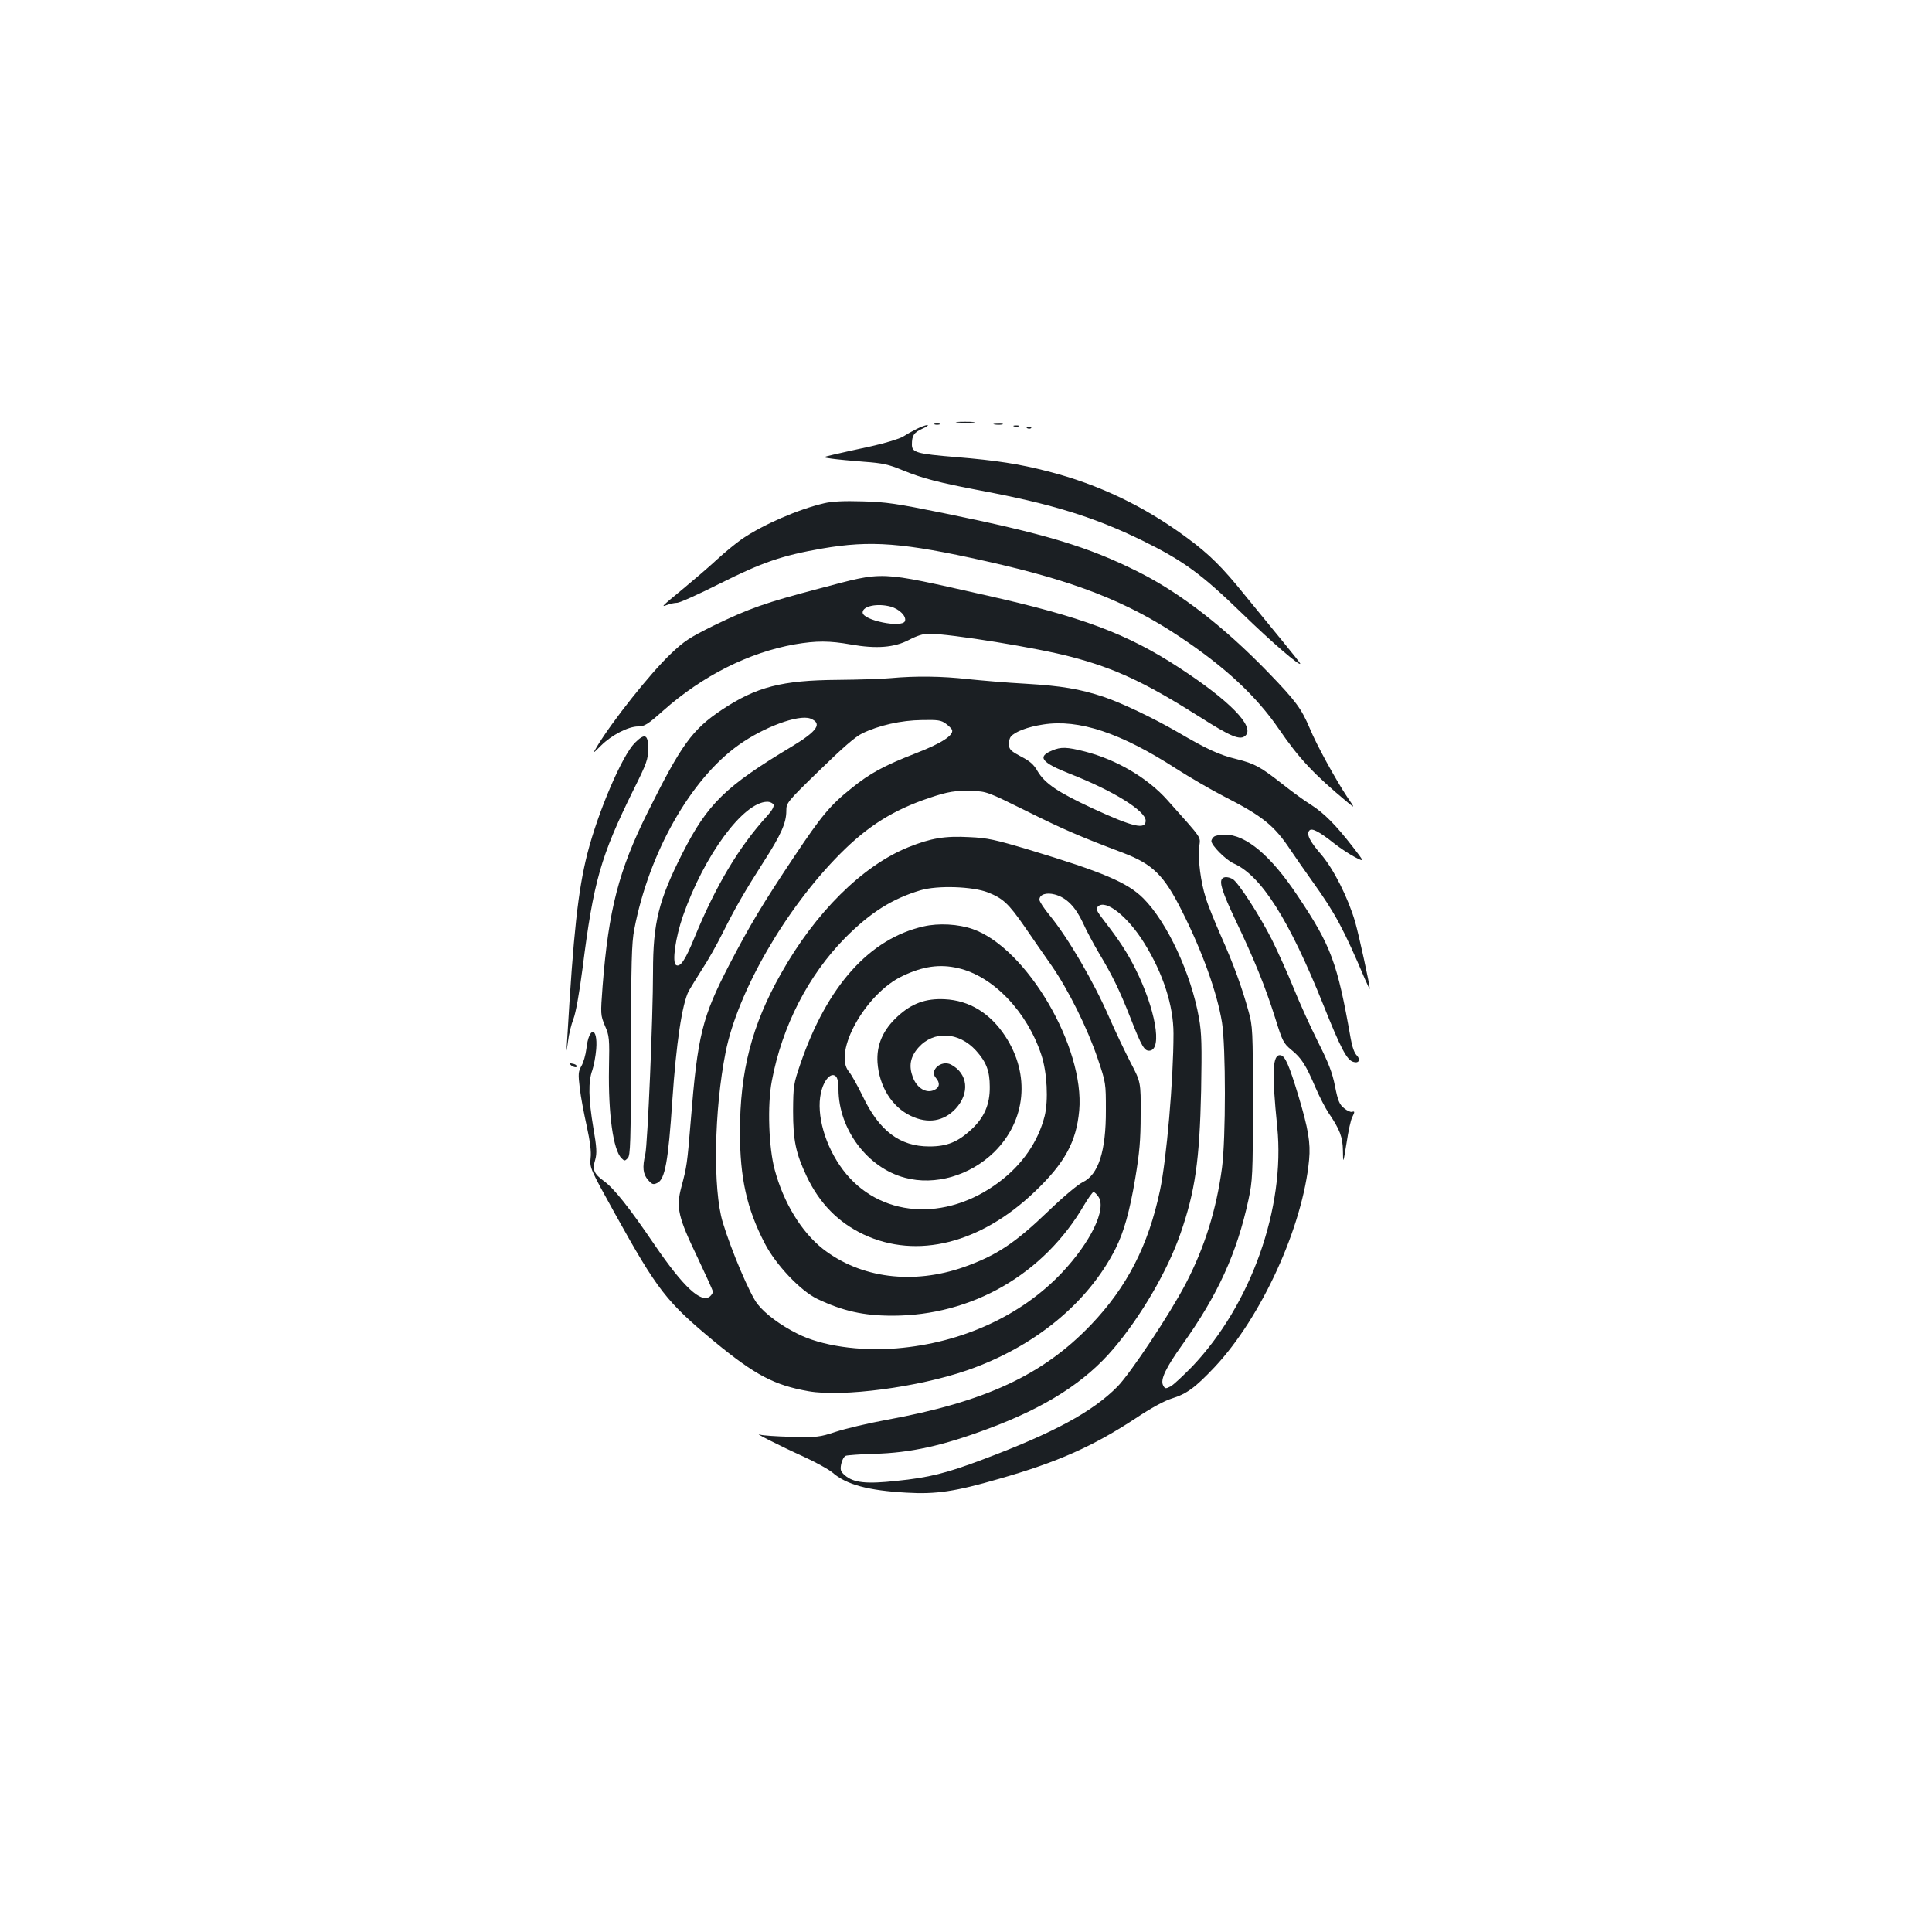 <?xml version="1.0" standalone="no"?>
<!DOCTYPE svg PUBLIC "-//W3C//DTD SVG 20010904//EN"
 "http://www.w3.org/TR/2001/REC-SVG-20010904/DTD/svg10.dtd">
<svg version="1.0" xmlns="http://www.w3.org/2000/svg"
 width="1000pt" height="1000pt" viewBox="0 0 1000 1000"
 preserveAspectRatio="xMidYMid meet">
<g transform="translate(0,1000) scale(0.1,-0.1)"
fill="#1b1f23" stroke="none">
<path d="M4958 7813 c23 -2 59 -2 80 0 20 2 1 4 -43 4 -44 0 -61 -2 -37 -4z"/>
<path d="M4838 7803 c6 -2 18 -2 25 0 6 3 1 5 -13 5 -14 0 -19 -2 -12 -5z"/>
<path d="M5148 7803 c12 -2 30 -2 40 0 9 3 -1 5 -23 4 -22 0 -30 -2 -17 -4z"/>
<path d="M4745 7780 c-22 -11 -54 -29 -71 -40 -18 -11 -92 -34 -165 -50 -74
-16 -161 -35 -194 -43 -60 -14 -60 -14 -10 -21 28 -4 102 -11 166 -16 98 -7
129 -14 201 -44 102 -42 187 -64 408 -106 367 -69 586 -137 835 -259 211 -104
304 -172 515 -377 151 -147 300 -275 300 -259 0 3 -42 56 -93 118 -51 62 -138
168 -194 237 -115 143 -183 211 -300 297 -219 162 -456 276 -718 343 -151 39
-269 57 -475 74 -207 17 -230 24 -230 65 0 47 10 62 54 82 23 10 34 19 26 19
-8 0 -33 -9 -55 -20z"/>
<path d="M5248 7793 c6 -2 18 -2 25 0 6 3 1 5 -13 5 -14 0 -19 -2 -12 -5z"/>
<path d="M5318 7783 c7 -3 16 -2 19 1 4 3 -2 6 -13 5 -11 0 -14 -3 -6 -6z"/>
<path d="M4265 7395 c-133 -31 -315 -110 -425 -185 -30 -21 -89 -69 -130 -107
-41 -38 -118 -104 -170 -147 -120 -99 -120 -99 -87 -87 16 6 39 11 52 11 13 0
113 45 222 100 219 110 322 145 529 181 251 43 417 31 849 -66 456 -102 727
-208 1000 -390 237 -158 397 -307 515 -479 104 -152 181 -234 354 -378 40 -33
40 -33 -1 27 -59 89 -159 270 -194 356 -44 103 -72 141 -217 291 -227 234
-453 409 -668 517 -263 132 -480 197 -1014 306 -237 48 -294 57 -415 60 -98 3
-158 0 -200 -10z"/>
<path d="M4245 6955 c-286 -75 -367 -104 -553 -194 -123 -61 -151 -79 -222
-147 -106 -101 -301 -347 -380 -478 -23 -39 -23 -39 21 5 54 54 141 99 192 99
33 0 49 10 130 82 204 181 444 301 681 343 112 19 178 19 291 -1 131 -23 224
-16 300 24 40 21 74 32 102 32 111 0 568 -74 742 -121 224 -59 383 -134 658
-308 165 -105 213 -125 240 -98 48 47 -82 180 -342 350 -272 178 -506 265
-1007 377 -561 126 -515 124 -853 35z m366 -95 c45 -13 82 -50 73 -75 -15 -37
-219 4 -219 45 0 33 76 49 146 30z"/>
<path d="M4610 6490 c-41 -4 -164 -8 -273 -9 -290 -2 -422 -36 -601 -155 -153
-102 -210 -181 -384 -531 -149 -299 -202 -503 -233 -899 -11 -147 -11 -149 12
-205 23 -52 24 -66 21 -221 -4 -237 22 -423 65 -465 15 -15 17 -15 32 0 14 14
16 74 17 558 1 457 3 555 17 627 76 396 291 776 539 953 131 94 311 160 372
138 64 -25 38 -64 -94 -144 -345 -207 -437 -296 -568 -554 -123 -243 -152
-359 -152 -613 0 -236 -28 -892 -40 -945 -16 -67 -12 -102 14 -132 21 -24 27
-26 48 -16 40 18 57 112 78 428 20 293 50 498 85 566 9 16 40 66 69 112 30 45
77 129 106 187 66 132 112 212 213 370 90 140 117 201 117 263 0 41 2 45 171
209 119 116 186 175 222 192 84 41 201 68 309 69 83 2 100 -1 124 -19 15 -11
30 -26 32 -32 9 -28 -56 -70 -188 -121 -164 -64 -237 -103 -334 -182 -108 -86
-154 -141 -296 -354 -163 -244 -230 -356 -335 -558 -141 -272 -164 -363 -200
-812 -18 -219 -20 -233 -48 -338 -29 -108 -17 -157 84 -367 43 -91 79 -170 79
-176 0 -6 -7 -17 -15 -24 -45 -38 -138 49 -285 264 -134 197 -212 296 -267
335 -49 36 -58 57 -42 109 9 33 8 61 -10 165 -25 149 -27 239 -5 298 8 24 17
73 20 109 9 117 -38 119 -51 1 -4 -31 -15 -71 -26 -89 -16 -29 -17 -41 -8
-115 5 -45 22 -133 36 -196 17 -78 24 -131 20 -165 -5 -50 -3 -55 125 -286
222 -400 267 -458 518 -666 208 -171 308 -224 485 -255 177 -31 568 21 820
108 349 121 626 348 769 630 43 86 73 191 102 364 22 132 28 196 28 331 1 167
1 167 -53 270 -29 57 -78 159 -108 228 -83 191 -213 413 -309 531 -30 36 -54
73 -54 82 0 27 35 39 80 27 60 -16 106 -63 145 -146 18 -41 56 -111 83 -157
69 -115 106 -190 163 -335 59 -151 73 -174 101 -170 65 9 28 217 -75 423 -41
82 -83 147 -162 249 -40 52 -44 61 -32 74 40 39 154 -51 240 -190 97 -156 151
-323 151 -468 0 -238 -36 -652 -70 -812 -60 -284 -170 -499 -357 -695 -249
-260 -547 -399 -1062 -493 -93 -17 -210 -45 -259 -61 -85 -28 -97 -29 -230
-26 -78 2 -150 7 -161 11 -44 16 108 -61 219 -111 66 -30 135 -68 155 -85 71
-62 184 -93 384 -104 151 -9 252 6 476 71 306 87 489 169 711 315 76 51 148
90 184 101 78 24 122 56 223 163 243 259 457 728 489 1074 8 86 -4 159 -56
332 -47 155 -68 204 -91 208 -43 8 -47 -86 -18 -371 42 -418 -135 -919 -440
-1240 -47 -48 -97 -95 -112 -103 -26 -13 -29 -13 -39 6 -15 29 14 90 99 209
184 257 283 474 343 751 21 99 23 127 23 500 0 377 -1 399 -23 477 -33 120
-76 240 -143 390 -32 73 -68 161 -78 196 -26 80 -41 198 -34 263 6 57 23 32
-164 242 -103 116 -264 210 -427 252 -94 24 -125 25 -171 5 -78 -32 -55 -62
95 -121 222 -87 390 -191 390 -242 0 -48 -65 -33 -273 63 -183 85 -249 130
-287 194 -19 34 -40 52 -85 75 -49 26 -61 36 -63 59 -2 16 3 35 10 44 21 26
88 51 167 63 185 29 402 -43 691 -230 69 -44 179 -108 245 -142 200 -102 261
-151 345 -278 24 -36 76 -110 115 -165 116 -162 160 -244 271 -505 13 -30 24
-52 24 -48 0 20 -55 273 -76 347 -37 126 -112 275 -178 351 -58 67 -76 104
-58 122 13 13 50 -6 127 -67 33 -26 82 -58 109 -72 49 -25 49 -25 -13 55 -87
112 -147 173 -216 217 -33 20 -98 68 -145 105 -117 92 -145 107 -240 131 -90
22 -151 50 -305 140 -128 74 -290 151 -385 183 -122 40 -215 56 -400 67 -96 5
-232 17 -301 24 -131 15 -269 17 -399 5z m701 -687 c193 -96 274 -131 501
-217 155 -59 213 -116 306 -302 106 -210 182 -423 207 -576 20 -127 20 -599 0
-753 -29 -216 -90 -412 -188 -600 -82 -157 -285 -462 -352 -531 -130 -132
-332 -241 -700 -379 -186 -70 -276 -93 -445 -110 -156 -17 -222 -10 -267 29
-22 19 -25 28 -19 58 4 20 14 39 24 43 9 3 76 8 147 10 188 5 355 42 590 130
299 111 504 243 650 416 142 168 278 401 345 594 76 218 99 379 107 740 4 234
3 296 -11 375 -40 229 -165 497 -288 620 -82 82 -209 136 -593 252 -174 52
-214 61 -307 65 -127 7 -199 -5 -316 -52 -238 -96 -482 -338 -660 -655 -151
-267 -212 -505 -212 -820 0 -237 35 -395 128 -575 57 -111 185 -246 272 -288
132 -63 240 -87 389 -87 412 0 783 214 992 572 22 37 44 68 49 68 5 0 17 -11
26 -25 42 -64 -41 -235 -190 -393 -210 -222 -517 -363 -854 -391 -193 -16
-392 13 -515 76 -88 44 -166 102 -206 153 -39 49 -135 275 -180 423 -52 172
-45 581 15 882 63 314 311 743 593 1026 143 144 276 227 461 289 97 33 137 39
221 36 75 -2 82 -5 280 -103z m-1307 32 c3 -10 -9 -32 -33 -58 -146 -160 -266
-361 -376 -629 -48 -118 -74 -156 -96 -143 -21 14 -3 142 36 254 110 315 313
590 436 591 15 0 29 -7 33 -15z m1109 -454 c78 -31 106 -56 190 -177 39 -57
102 -148 140 -202 86 -124 185 -322 239 -482 42 -124 42 -127 42 -265 1 -214
-39 -336 -120 -374 -26 -13 -99 -74 -177 -149 -175 -168 -269 -230 -437 -290
-265 -93 -536 -58 -731 94 -111 88 -203 238 -249 409 -31 113 -39 336 -15 460
53 283 188 546 379 740 130 131 243 203 391 247 87 26 268 20 348 -11z"/>
<path d="M4781 5205 c-280 -63 -500 -308 -638 -711 -36 -105 -37 -115 -38
-244 0 -153 14 -219 70 -338 67 -141 163 -239 296 -302 276 -129 605 -46 885
222 156 149 215 258 230 420 29 328 -272 841 -551 939 -74 26 -176 32 -254 14z
m178 -216 c181 -41 357 -225 431 -449 30 -90 37 -236 17 -317 -34 -133 -115
-250 -234 -340 -279 -211 -624 -185 -810 62 -92 122 -139 286 -114 398 14 65
51 108 76 87 10 -8 15 -31 15 -69 1 -206 150 -406 344 -457 156 -42 337 11
462 133 165 163 188 401 57 600 -78 119 -186 185 -313 191 -98 5 -170 -21
-243 -88 -77 -70 -111 -149 -105 -240 9 -124 75 -230 173 -276 88 -42 170 -28
231 37 75 81 64 183 -24 229 -50 25 -113 -30 -78 -69 23 -26 20 -50 -9 -63
-41 -19 -89 10 -110 66 -22 58 -14 105 28 153 79 90 210 83 299 -15 53 -59 71
-105 71 -187 1 -91 -28 -158 -94 -220 -71 -66 -127 -89 -219 -89 -153 0 -260
81 -346 263 -26 53 -57 109 -70 124 -84 100 86 405 277 495 106 51 194 63 288
41z"/>
<path d="M3286 6155 c-66 -66 -190 -355 -246 -574 -48 -190 -72 -408 -104
-956 -5 -80 -5 -80 4 -15 4 36 17 88 28 116 12 31 30 130 47 260 57 453 94
581 263 924 70 140 77 161 77 215 0 74 -17 82 -69 30z"/>
<path d="M6282 5668 c-7 -7 -12 -16 -12 -21 0 -23 75 -98 115 -116 143 -63
287 -290 465 -733 89 -223 121 -284 154 -294 29 -10 41 11 18 34 -12 12 -24
46 -31 88 -69 392 -101 478 -273 735 -140 211 -269 319 -378 319 -25 0 -51 -5
-58 -12z"/>
<path d="M6327 5453 c-18 -17 -1 -70 69 -218 96 -201 152 -339 204 -503 38
-122 43 -132 84 -166 53 -43 75 -78 125 -195 21 -49 52 -108 68 -132 58 -85
73 -124 74 -196 1 -68 1 -68 19 42 9 61 22 120 29 132 14 28 14 33 -1 28 -7
-2 -26 6 -41 19 -24 19 -32 38 -47 114 -14 71 -34 122 -88 229 -38 76 -95 201
-126 278 -31 77 -82 189 -112 250 -63 125 -176 300 -204 315 -22 12 -44 13
-53 3z"/>
<path d="M2950 4495 c0 -10 29 -24 34 -17 3 6 -3 12 -14 15 -11 3 -20 4 -20 2z"/>
</g>
</svg>
